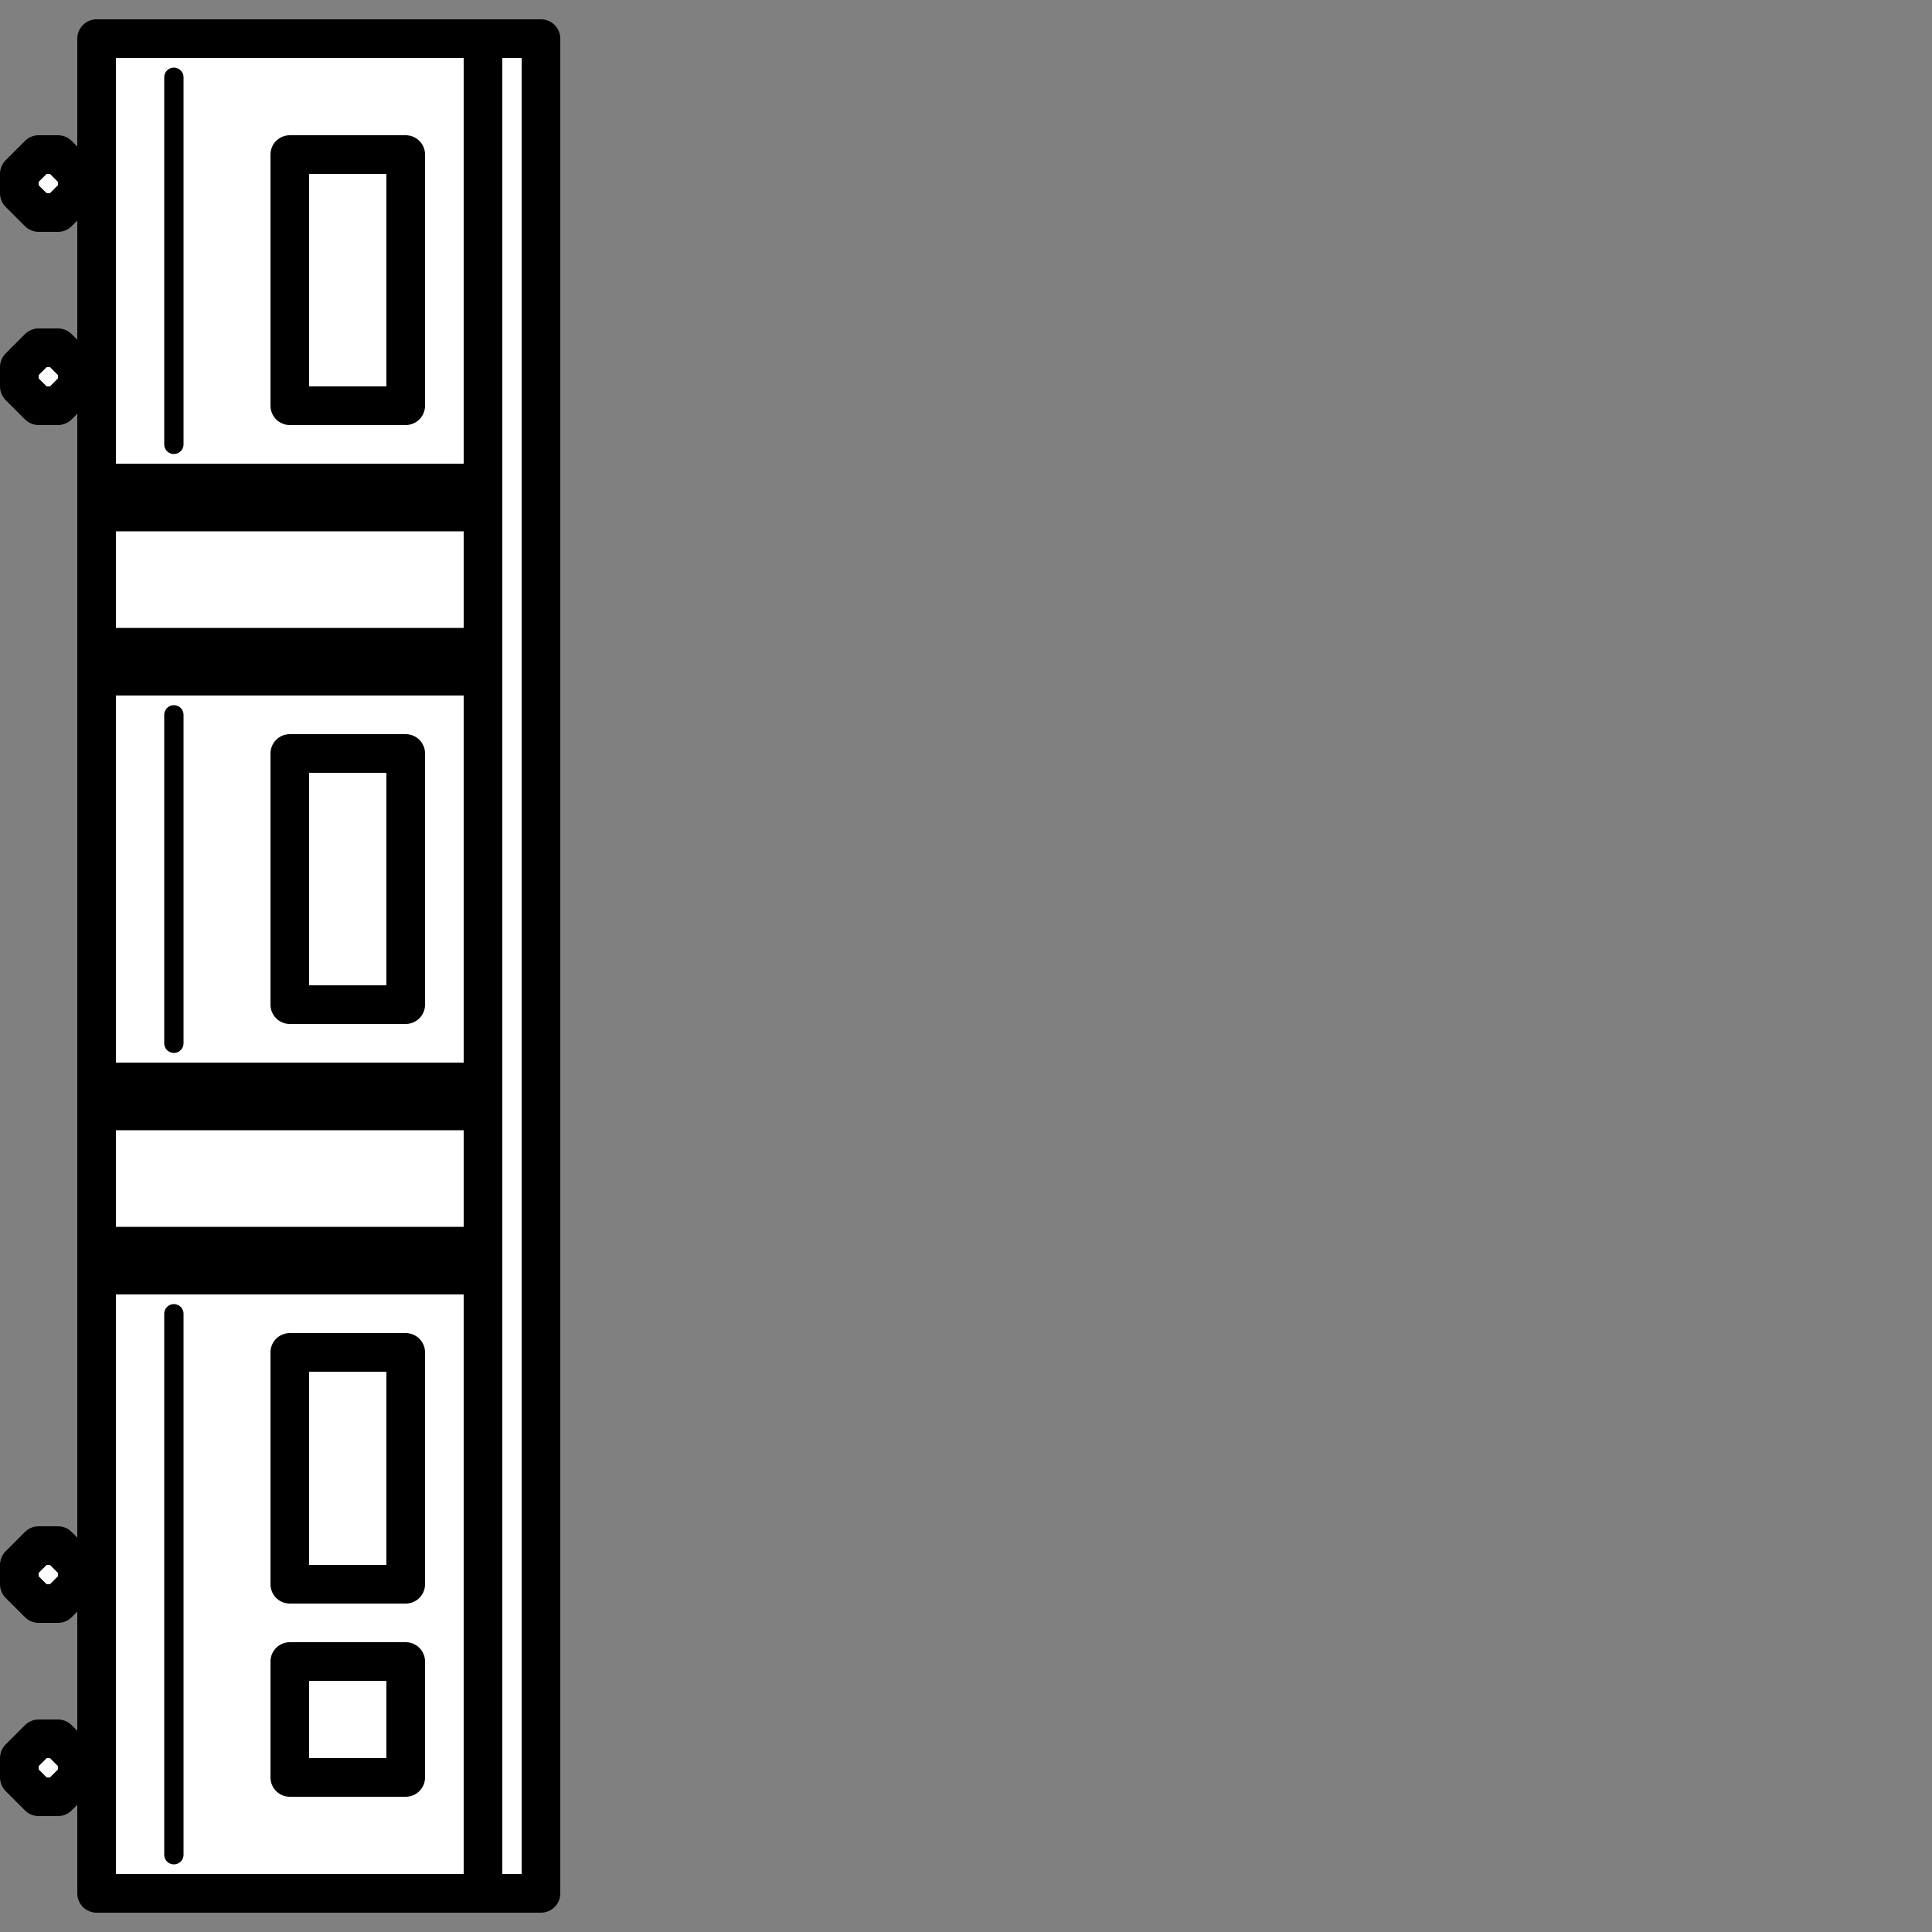 <?xml version="1.0" encoding="UTF-8" standalone="no"?>
<!-- Created with Inkscape (http://www.inkscape.org/) -->

<svg
   width="100"
   height="100"
   viewBox="0 0 100 100"
   version="1.1"
   id="svg1136"
   xmlns="http://www.w3.org/2000/svg"
   xmlns:svg="http://www.w3.org/2000/svg">
  <rect x="0" y="0" width="100" height="100" fill="#808080" stroke="none"/>
  <defs
     id="defs1133" />
  <path
     fill="#ffffff"
     stroke="#000000"
     stroke-width="2"
     stroke-linecap="round"
     stroke-linejoin="round"
     stroke-miterlimit="10"
     d="M 28,2 H 5 v 96 h 23 z"
     id="path1996" />
  <path
     fill="#ffffff"
     stroke="#000000"
     stroke-width="2"
     stroke-linecap="round"
     stroke-linejoin="round"
     stroke-miterlimit="10"
     d="M 25,2 V 98"
     id="path2031" />
  <path
     fill="#ffffff"
     stroke="#000000"
     stroke-width="2"
     stroke-linecap="round"
     stroke-linejoin="round"
     stroke-miterlimit="10"
     d="M 25,25 H 5"
     id="path2033" />
  <path
     fill="#ffffff"
     stroke="#000000"
     stroke-width="2"
     stroke-linecap="round"
     stroke-linejoin="round"
     stroke-miterlimit="10"
     d="M 25,33.5 H 5"
     id="path2035" />
  <path
     fill="#ffffff"
     stroke="#000000"
     stroke-width="2"
     stroke-linecap="round"
     stroke-linejoin="round"
     stroke-miterlimit="10"
     d="M 25,35 H 5"
     id="path2037" />
  <path
     fill="#ffffff"
     stroke="#000000"
     stroke-width="2"
     stroke-linecap="round"
     stroke-linejoin="round"
     stroke-miterlimit="10"
     d="M 25,56 H 5"
     id="path2039" />
  <path
     fill="#ffffff"
     stroke="#000000"
     stroke-width="2"
     stroke-linecap="round"
     stroke-linejoin="round"
     stroke-miterlimit="10"
     d="M 25,64.5 H 5"
     id="path2041" />
  <path
     fill="#ffffff"
     stroke="#000000"
     stroke-width="2"
     stroke-linecap="round"
     stroke-linejoin="round"
     stroke-miterlimit="10"
     d="M 25,66 H 5"
     id="path2043" />
  <path
     fill="#ffffff"
     stroke="#000000"
     stroke-width="2"
     stroke-linecap="round"
     stroke-linejoin="round"
     stroke-miterlimit="10"
     d="m 21,70 h -6 v 12 h 6 z"
     id="path2051" />
  <path
     fill="#ffffff"
     stroke="#000000"
     stroke-width="2"
     stroke-linecap="round"
     stroke-linejoin="round"
     stroke-miterlimit="10"
     d="m 21,39 h -6 v 13 h 6 z"
     id="path2055" />
  <path
     fill="#ffffff"
     stroke="#000000"
     stroke-width="2"
     stroke-linecap="round"
     stroke-linejoin="round"
     stroke-miterlimit="10"
     d="m 21,8 h -6 v 13 h 6 z"
     id="path2057" />
  <path
     fill="#ffffff"
     stroke="#000000"
     stroke-width="1"
     stroke-linecap="round"
     stroke-linejoin="round"
     stroke-miterlimit="10"
     d="M 9,4 V 23"
     id="path2059" />
  <path
     fill="#ffffff"
     stroke="#000000"
     stroke-width="1"
     stroke-linecap="round"
     stroke-linejoin="round"
     stroke-miterlimit="10"
     d="M 9,37 V 54"
     id="path2061" />
  <path
     fill="#ffffff"
     stroke="#000000"
     stroke-width="1"
     stroke-linecap="round"
     stroke-linejoin="round"
     stroke-miterlimit="10"
     d="M 9,68 V 96"
     id="path2063" />
  <path
     fill="#ffffff"
     stroke="#000000"
     stroke-width="2"
     stroke-linecap="round"
     stroke-linejoin="round"
     stroke-miterlimit="10"
     d="m 21,86 h -6 v 6 h 6 z"
     id="path2991" />
  <path
     fill="#ffffff"
     stroke="#000000"
     stroke-width="2"
     stroke-linecap="round"
     stroke-linejoin="round"
     stroke-miterlimit="10"
     d="m 1,9 v 1 l 1,1 H 3 L 4,10 V 9 L 3,8 H 2 Z"
     id="path5818" />
  <path
     fill="#ffffff"
     stroke="#000000"
     stroke-width="2"
     stroke-linecap="round"
     stroke-linejoin="round"
     stroke-miterlimit="10"
     d="M 3,18 H 2 l -1,1 v 1 l 1,1 h 1 l 1,-1 v -1 z"
     id="path5820" />
  <path
     fill="#ffffff"
     stroke="#000000"
     stroke-width="2"
     stroke-linecap="round"
     stroke-linejoin="round"
     stroke-miterlimit="10"
     d="m 1,81 v 1 l 1,1 H 3 L 4,82 V 81 L 3,80 H 2 Z"
     id="path5822" />
  <path
     fill="#ffffff"
     stroke="#000000"
     stroke-width="2"
     stroke-linecap="round"
     stroke-linejoin="round"
     stroke-miterlimit="10"
     d="M 3,90 H 2 l -1,1 v 1 l 1,1 h 1 l 1,-1 v -1 z"
     id="path5824" />
  <path
     fill="#ffffff"
     stroke="#000000"
     stroke-width="2"
     stroke-linecap="round"
     stroke-linejoin="round"
     stroke-miterlimit="10"
     d="M 25,26.5 H 5"
     id="path1024" />
  <path
     fill="#ffffff"
     stroke="#000000"
     stroke-width="2"
     stroke-linecap="round"
     stroke-linejoin="round"
     stroke-miterlimit="10"
     d="M 25,57.5 H 5"
     id="path1026" />
</svg>
